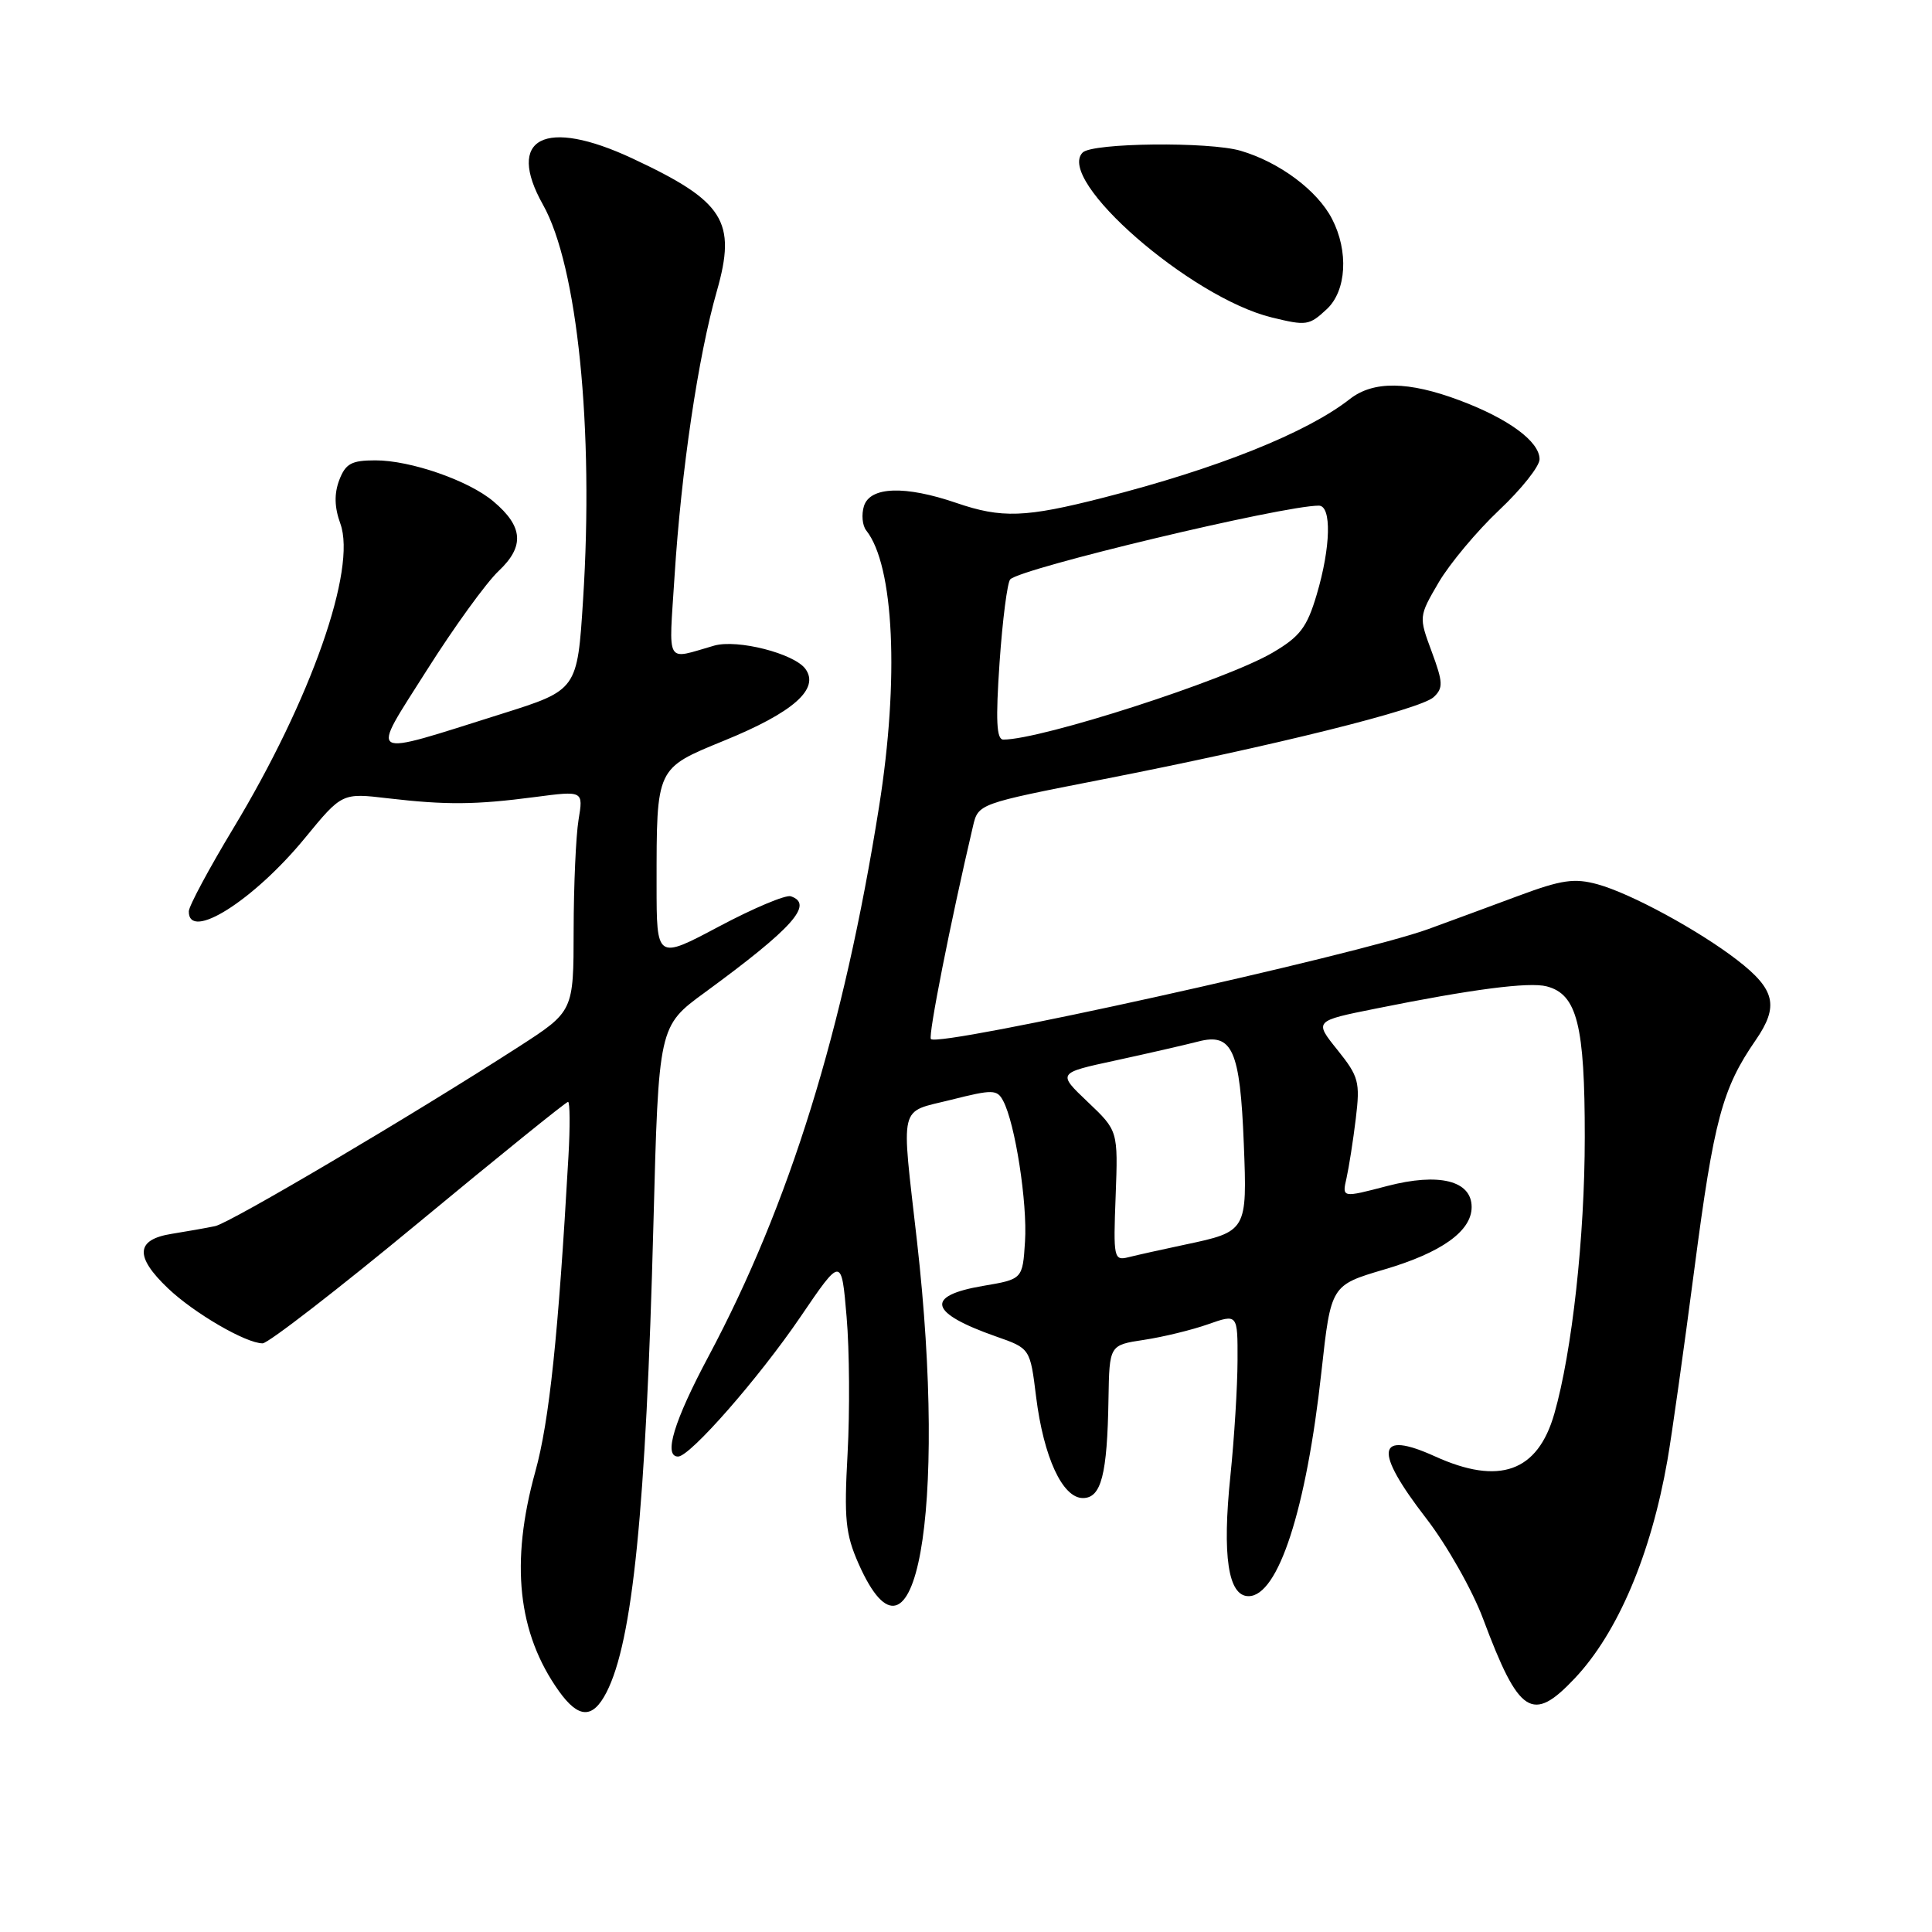 <?xml version="1.0" encoding="UTF-8" standalone="no"?>
<!DOCTYPE svg PUBLIC "-//W3C//DTD SVG 1.1//EN" "http://www.w3.org/Graphics/SVG/1.1/DTD/svg11.dtd" >
<svg xmlns="http://www.w3.org/2000/svg" xmlns:xlink="http://www.w3.org/1999/xlink" version="1.1" viewBox="0 0 256 256">
 <g >
 <path fill="currentColor"
d=" M 80.36 224.25 C 83.84 217.48 85.59 200.00 86.58 162.24 C 87.27 135.98 87.27 135.98 93.39 131.51 C 105.04 122.98 107.89 119.80 104.78 118.76 C 104.11 118.54 99.83 120.34 95.28 122.76 C 87.00 127.16 87.00 127.16 87.00 117.21 C 87.00 101.62 86.90 101.85 95.92 98.15 C 105.12 94.40 108.65 91.28 106.72 88.63 C 105.22 86.59 97.71 84.67 94.63 85.55 C 88.08 87.42 88.62 88.36 89.38 76.37 C 90.27 62.33 92.51 47.22 94.98 38.59 C 97.63 29.31 95.96 26.68 83.81 21.00 C 72.18 15.56 66.97 18.26 71.95 27.13 C 76.52 35.26 78.71 56.82 77.26 79.47 C 76.50 91.43 76.50 91.43 66.47 94.59 C 48.23 100.33 48.99 100.77 56.54 88.83 C 60.13 83.15 64.42 77.22 66.07 75.66 C 69.53 72.40 69.34 69.77 65.38 66.44 C 62.11 63.67 54.38 60.99 49.73 61.00 C 46.57 61.00 45.79 61.43 44.95 63.62 C 44.27 65.43 44.31 67.22 45.10 69.39 C 47.28 75.42 41.20 92.71 30.93 109.73 C 27.69 115.10 25.03 120.06 25.02 120.75 C 24.96 124.79 33.60 119.34 40.41 111.04 C 45.32 105.06 45.32 105.06 51.41 105.78 C 59.16 106.68 62.96 106.65 70.90 105.61 C 77.30 104.77 77.30 104.77 76.66 108.63 C 76.31 110.76 76.02 117.34 76.01 123.26 C 76.00 134.01 76.00 134.01 68.75 138.69 C 54.66 147.77 30.47 162.07 28.50 162.47 C 27.40 162.70 24.81 163.16 22.75 163.49 C 17.98 164.25 17.83 166.49 22.25 170.70 C 25.71 174.00 32.59 178.00 34.80 178.00 C 35.53 178.00 44.84 170.80 55.47 162.00 C 66.10 153.20 75.01 146.00 75.27 146.00 C 75.52 146.00 75.55 149.26 75.32 153.25 C 73.98 176.97 72.79 188.30 70.93 195.00 C 67.59 207.07 68.59 216.40 74.05 224.07 C 76.66 227.73 78.54 227.79 80.36 224.25 Z  M 208.67 222.38 C 214.36 216.35 218.76 205.98 220.94 193.50 C 221.52 190.20 223.12 178.80 224.51 168.17 C 227.10 148.38 228.21 144.23 232.64 137.82 C 235.74 133.32 235.24 131.12 230.20 127.22 C 225.09 123.28 216.12 118.40 211.71 117.18 C 208.62 116.33 206.94 116.57 201.26 118.68 C 197.54 120.07 192.15 122.05 189.28 123.10 C 179.81 126.54 124.45 138.79 123.35 137.68 C 122.96 137.29 125.93 122.25 128.92 109.50 C 129.62 106.50 129.62 106.50 146.06 103.28 C 168.84 98.82 188.22 94.00 189.97 92.37 C 191.25 91.17 191.22 90.43 189.71 86.35 C 187.99 81.71 187.99 81.70 190.64 77.16 C 192.11 74.67 195.71 70.36 198.65 67.59 C 201.59 64.82 204.00 61.79 204.00 60.85 C 204.00 58.50 199.88 55.47 193.38 53.04 C 186.60 50.50 181.98 50.45 178.88 52.86 C 173.16 57.35 161.28 62.10 146.18 65.95 C 135.86 68.59 132.73 68.70 126.72 66.64 C 119.92 64.31 115.30 64.47 114.48 67.05 C 114.13 68.17 114.26 69.64 114.79 70.30 C 118.47 74.94 119.17 89.99 116.48 106.89 C 111.79 136.46 104.61 159.59 93.90 179.69 C 89.30 188.30 87.88 193.00 89.85 193.00 C 91.44 193.00 100.57 182.57 106.06 174.50 C 111.50 166.50 111.50 166.50 112.18 174.50 C 112.56 178.90 112.61 187.03 112.31 192.57 C 111.83 201.27 112.03 203.27 113.76 207.19 C 121.26 224.14 125.57 200.38 121.51 164.50 C 119.40 145.88 119.01 147.49 126.02 145.73 C 131.54 144.34 132.12 144.35 132.92 145.86 C 134.51 148.82 136.15 159.40 135.82 164.50 C 135.50 169.50 135.50 169.50 130.25 170.39 C 122.50 171.71 123.09 173.97 131.98 177.09 C 136.50 178.67 136.50 178.67 137.29 185.09 C 138.29 193.09 140.78 198.50 143.49 198.50 C 145.92 198.50 146.72 195.42 146.88 185.36 C 147.00 178.23 147.00 178.23 151.58 177.54 C 154.10 177.16 157.93 176.23 160.08 175.47 C 164.00 174.09 164.00 174.09 163.98 180.29 C 163.97 183.71 163.55 190.55 163.04 195.50 C 161.93 206.18 162.73 211.50 165.44 211.50 C 169.37 211.50 173.10 200.01 175.10 181.73 C 176.36 170.30 176.36 170.30 183.43 168.21 C 191.01 165.98 195.00 163.13 195.00 159.94 C 195.00 156.44 190.69 155.36 183.82 157.15 C 177.82 158.72 177.82 158.72 178.42 156.11 C 178.74 154.67 179.30 151.12 179.65 148.22 C 180.24 143.35 180.04 142.64 177.21 139.11 C 174.13 135.28 174.13 135.28 182.32 133.64 C 195.04 131.07 202.62 130.09 204.95 130.70 C 208.97 131.75 210.00 135.82 209.99 150.70 C 209.99 163.87 208.31 179.10 205.96 187.31 C 203.76 195.03 198.67 196.85 190.15 192.98 C 182.38 189.46 181.99 192.14 188.97 201.18 C 191.71 204.72 195.12 210.74 196.54 214.56 C 201.28 227.22 203.04 228.36 208.67 222.38 Z  M 175.81 40.96 C 178.42 38.53 178.72 33.29 176.50 29.00 C 174.55 25.23 169.55 21.50 164.40 19.98 C 160.23 18.75 144.75 18.92 143.46 20.21 C 139.85 23.82 157.74 39.43 168.50 42.06 C 173.12 43.19 173.47 43.14 175.81 40.96 Z  M 147.83 158.47 C 148.15 149.83 148.15 149.83 144.13 146.01 C 140.10 142.18 140.10 142.18 147.80 140.52 C 152.04 139.60 156.97 138.47 158.76 138.01 C 163.29 136.82 164.32 139.11 164.81 151.54 C 165.27 163.11 165.22 163.19 157.02 164.92 C 154.00 165.56 150.63 166.31 149.52 166.59 C 147.59 167.07 147.51 166.70 147.83 158.47 Z  M 132.45 87.75 C 132.84 82.11 133.48 77.17 133.86 76.77 C 135.28 75.29 169.97 67.00 174.75 67.00 C 176.47 67.00 176.34 72.49 174.47 78.79 C 173.18 83.14 172.26 84.35 168.61 86.49 C 162.42 90.12 138.00 98.00 132.95 98.00 C 132.04 98.00 131.92 95.50 132.45 87.75 Z "/>
</g>
</svg>